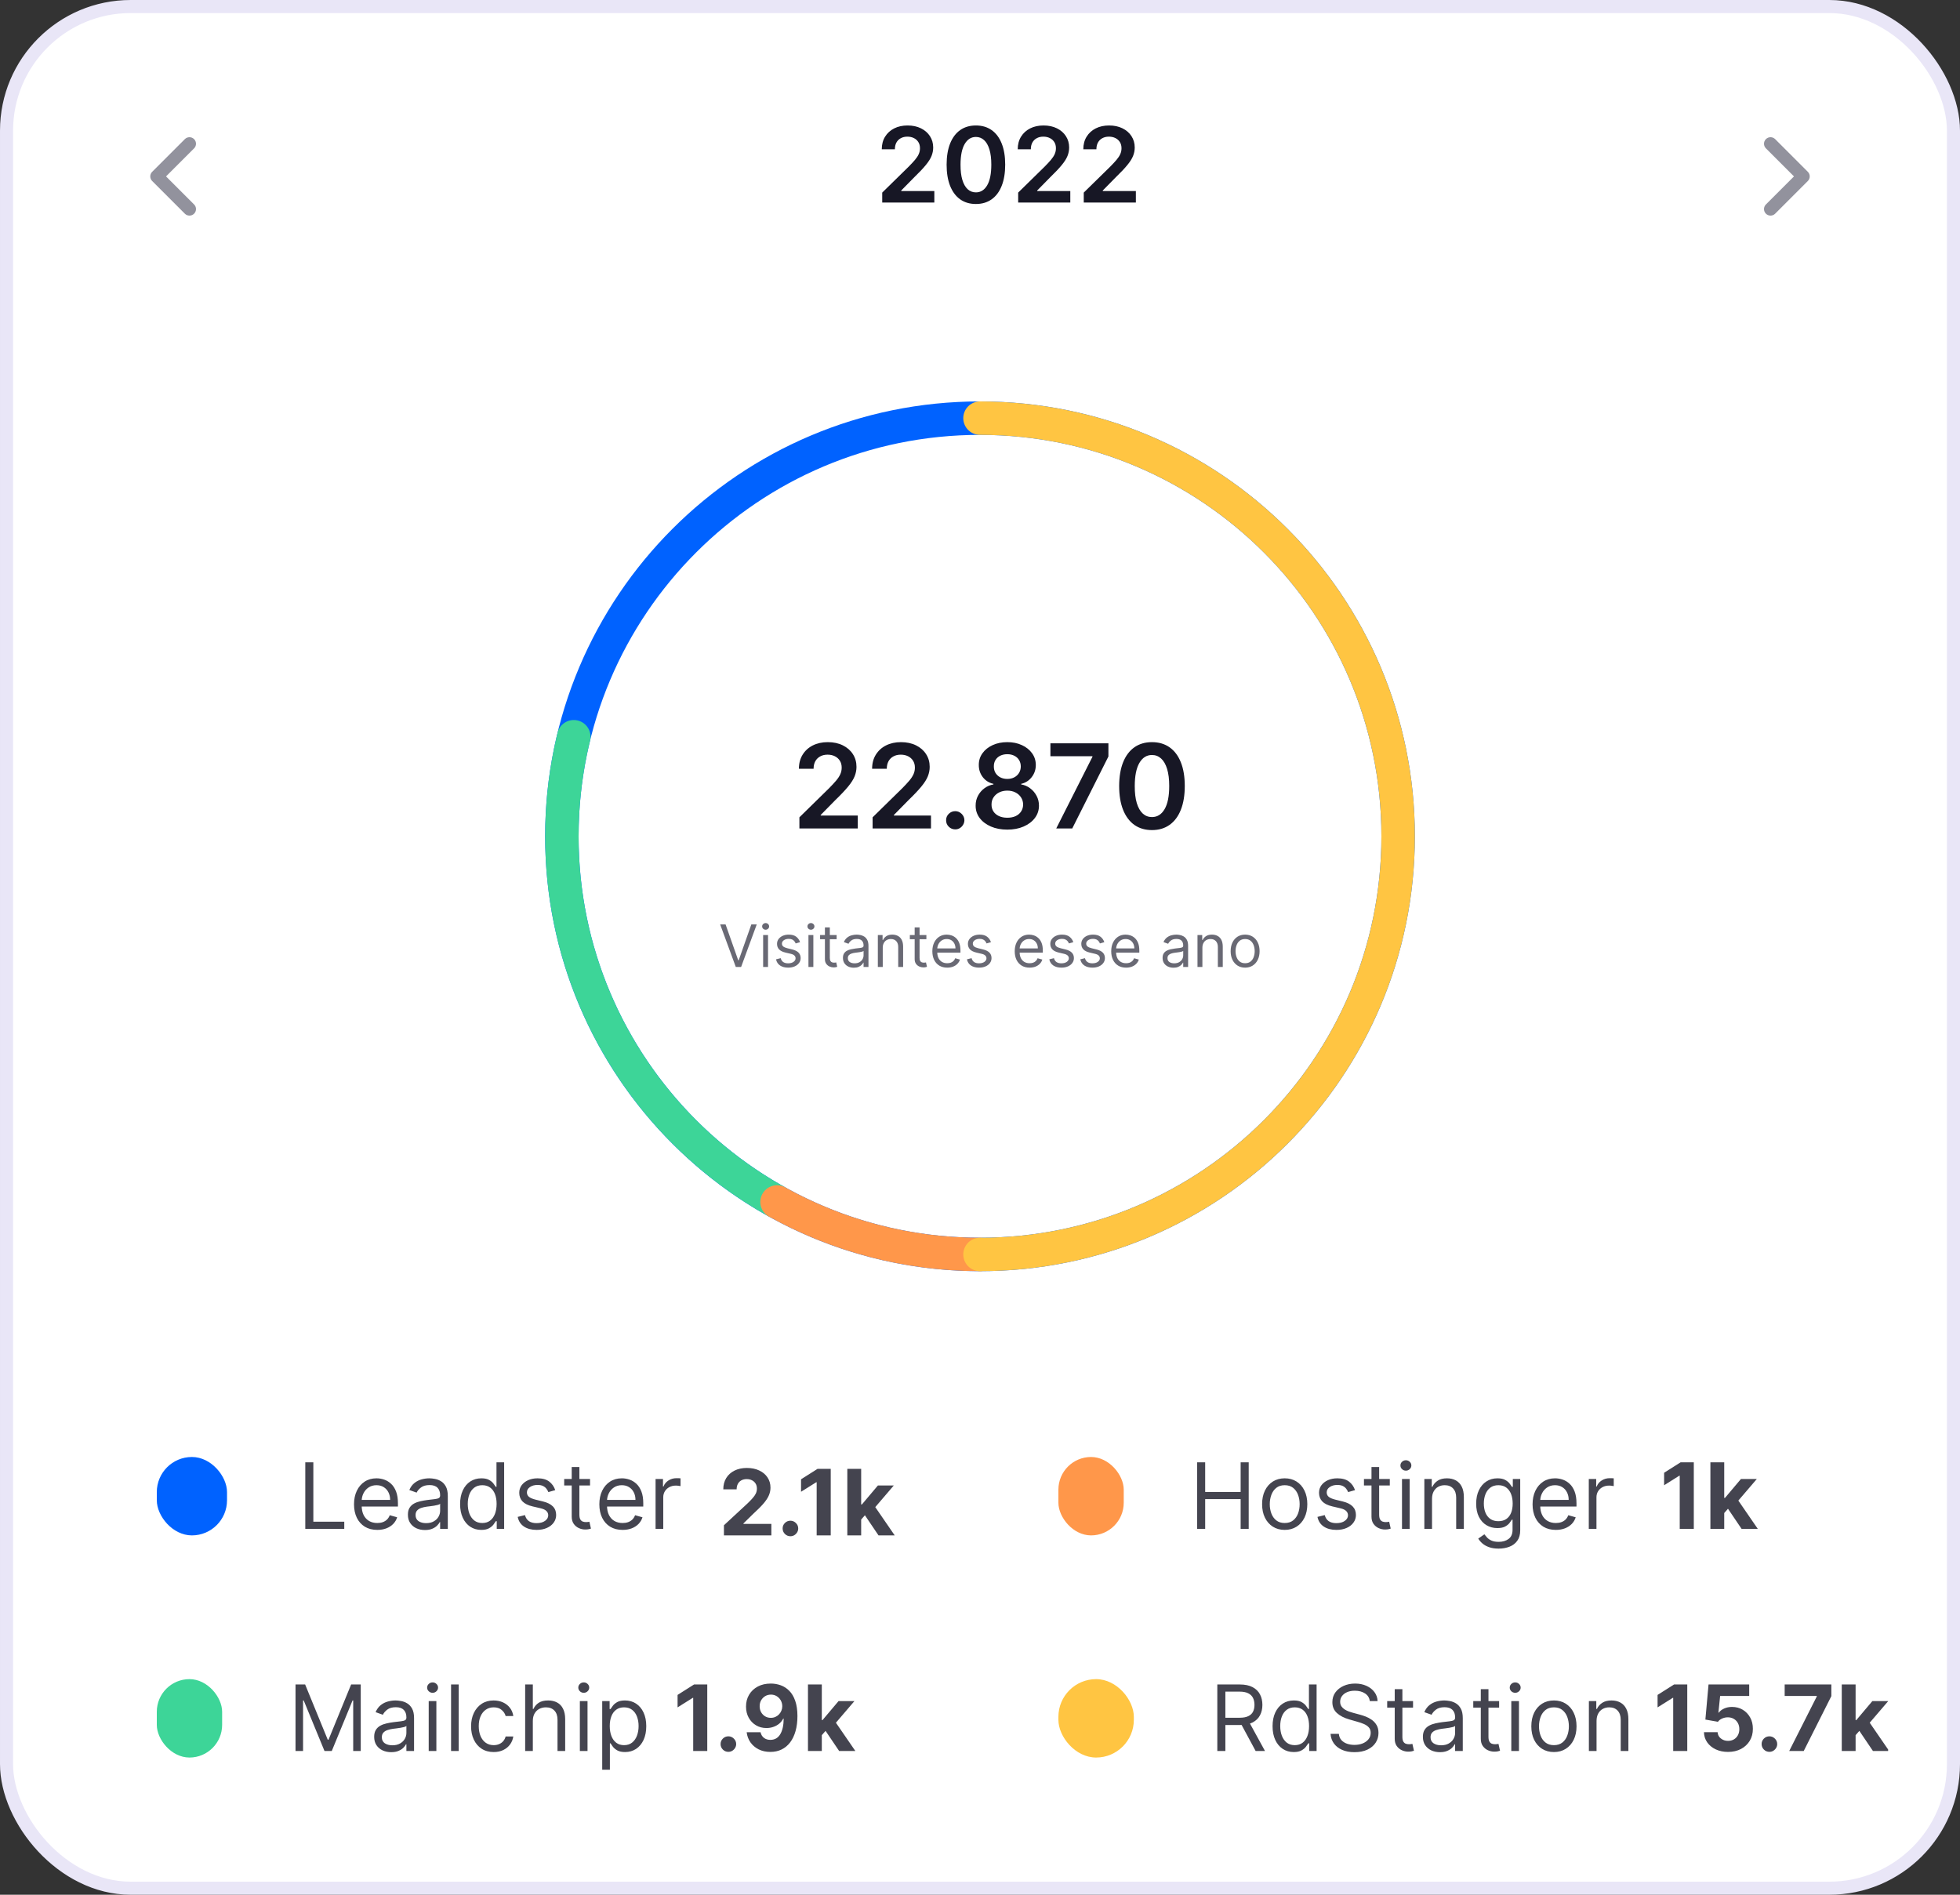 <svg width="300" height="290" viewBox="0 0 300 290" fill="none" xmlns="http://www.w3.org/2000/svg">
<rect x="0" y="0" width="300" height="290" fill="#333333" stroke="none"/>
<g clip-path="url(#clip0_35_441)">
<rect x="1" y="1" width="298" height="288" rx="19" fill="white" stroke="#E9E6F7" stroke-width="2"/>
<mask id="mask0_35_441" style="mask-type:luminance" maskUnits="userSpaceOnUse" x="0" y="0" width="300" height="290">
<rect width="300" height="290" rx="20" fill="white"/>
</mask>
<g mask="url(#mask0_35_441)">
</g>
<g clip-path="url(#clip1_35_441)">
<rect x="24" y="223" width="10.748" height="12" rx="5.374" fill="#0062FF"/>
<path d="M46.728 234V223.818H47.961V232.906H52.694V234H46.728ZM57.746 234.159C57.01 234.159 56.375 233.997 55.842 233.672C55.312 233.344 54.902 232.886 54.614 232.3C54.329 231.71 54.186 231.024 54.186 230.241C54.186 229.459 54.329 228.77 54.614 228.173C54.902 227.573 55.303 227.106 55.817 226.771C56.334 226.433 56.937 226.264 57.627 226.264C58.024 226.264 58.417 226.33 58.805 226.463C59.193 226.596 59.546 226.811 59.864 227.109C60.182 227.404 60.435 227.795 60.624 228.283C60.813 228.77 60.908 229.37 60.908 230.082V230.58H55.022V229.565H59.715C59.715 229.134 59.629 228.75 59.456 228.412C59.287 228.074 59.045 227.807 58.73 227.612C58.419 227.416 58.051 227.318 57.627 227.318C57.159 227.318 56.755 227.434 56.413 227.666C56.075 227.895 55.815 228.193 55.633 228.561C55.451 228.929 55.359 229.323 55.359 229.744V230.42C55.359 230.997 55.459 231.486 55.658 231.887C55.86 232.285 56.14 232.588 56.498 232.797C56.856 233.002 57.272 233.105 57.746 233.105C58.054 233.105 58.333 233.062 58.581 232.976C58.833 232.886 59.05 232.754 59.232 232.578C59.415 232.399 59.556 232.177 59.655 231.912L60.788 232.23C60.669 232.615 60.469 232.953 60.187 233.244C59.905 233.533 59.557 233.758 59.143 233.92C58.729 234.08 58.263 234.159 57.746 234.159ZM65.04 234.179C64.556 234.179 64.117 234.088 63.722 233.906C63.328 233.72 63.015 233.453 62.783 233.105C62.551 232.754 62.435 232.33 62.435 231.832C62.435 231.395 62.521 231.04 62.693 230.768C62.865 230.493 63.096 230.278 63.384 230.122C63.673 229.966 63.991 229.85 64.339 229.774C64.69 229.695 65.043 229.632 65.398 229.585C65.862 229.526 66.238 229.481 66.526 229.451C66.818 229.418 67.03 229.363 67.163 229.287C67.299 229.211 67.367 229.078 67.367 228.889V228.849C67.367 228.359 67.232 227.978 66.964 227.706C66.699 227.434 66.296 227.298 65.756 227.298C65.196 227.298 64.756 227.421 64.438 227.666C64.12 227.911 63.896 228.173 63.767 228.452L62.653 228.054C62.852 227.59 63.117 227.229 63.449 226.97C63.784 226.708 64.148 226.526 64.543 226.423C64.94 226.317 65.332 226.264 65.716 226.264C65.961 226.264 66.243 226.294 66.561 226.354C66.883 226.41 67.192 226.528 67.491 226.707C67.792 226.886 68.043 227.156 68.242 227.517C68.44 227.878 68.54 228.362 68.54 228.969V234H67.367V232.966H67.307C67.227 233.132 67.095 233.309 66.909 233.498C66.724 233.687 66.477 233.848 66.168 233.98C65.86 234.113 65.484 234.179 65.04 234.179ZM65.219 233.125C65.683 233.125 66.074 233.034 66.392 232.852C66.714 232.669 66.956 232.434 67.118 232.146C67.284 231.857 67.367 231.554 67.367 231.236V230.162C67.317 230.222 67.207 230.276 67.038 230.326C66.873 230.372 66.68 230.414 66.462 230.45C66.246 230.483 66.036 230.513 65.83 230.54C65.628 230.563 65.464 230.583 65.338 230.599C65.033 230.639 64.748 230.704 64.483 230.793C64.221 230.879 64.009 231.01 63.847 231.186C63.688 231.358 63.608 231.594 63.608 231.892C63.608 232.3 63.759 232.608 64.06 232.817C64.365 233.022 64.751 233.125 65.219 233.125ZM73.665 234.159C73.028 234.159 72.467 233.998 71.98 233.677C71.492 233.352 71.111 232.895 70.836 232.305C70.561 231.711 70.423 231.01 70.423 230.202C70.423 229.4 70.561 228.704 70.836 228.114C71.111 227.524 71.494 227.068 71.984 226.746C72.475 226.425 73.042 226.264 73.685 226.264C74.182 226.264 74.575 226.347 74.863 226.513C75.155 226.675 75.377 226.861 75.529 227.07C75.685 227.275 75.806 227.444 75.892 227.577H75.992V223.818H77.165V234H76.031V232.827H75.892C75.806 232.966 75.683 233.142 75.524 233.354C75.365 233.562 75.138 233.75 74.843 233.915C74.548 234.078 74.155 234.159 73.665 234.159ZM73.824 233.105C74.295 233.105 74.692 232.982 75.017 232.737C75.342 232.489 75.589 232.146 75.758 231.708C75.927 231.267 76.011 230.759 76.011 230.182C76.011 229.612 75.929 229.113 75.763 228.685C75.597 228.254 75.352 227.92 75.027 227.681C74.702 227.439 74.301 227.318 73.824 227.318C73.327 227.318 72.912 227.446 72.581 227.701C72.253 227.953 72.006 228.296 71.84 228.73C71.678 229.161 71.597 229.645 71.597 230.182C71.597 230.725 71.68 231.219 71.845 231.663C72.014 232.104 72.263 232.455 72.591 232.717C72.922 232.976 73.333 233.105 73.824 233.105ZM84.986 228.074L83.932 228.372C83.865 228.196 83.768 228.026 83.638 227.86C83.513 227.691 83.34 227.552 83.121 227.442C82.903 227.333 82.623 227.278 82.281 227.278C81.814 227.278 81.424 227.386 81.113 227.602C80.805 227.814 80.65 228.084 80.65 228.412C80.65 228.704 80.757 228.934 80.969 229.103C81.181 229.272 81.512 229.413 81.963 229.526L83.097 229.804C83.779 229.97 84.288 230.223 84.623 230.565C84.957 230.903 85.125 231.339 85.125 231.872C85.125 232.31 84.999 232.701 84.747 233.045C84.499 233.39 84.15 233.662 83.703 233.861C83.256 234.06 82.735 234.159 82.142 234.159C81.363 234.159 80.718 233.99 80.208 233.652C79.698 233.314 79.374 232.82 79.239 232.17L80.352 231.892C80.458 232.303 80.659 232.611 80.954 232.817C81.252 233.022 81.641 233.125 82.122 233.125C82.669 233.125 83.103 233.009 83.425 232.777C83.749 232.542 83.912 232.26 83.912 231.932C83.912 231.667 83.819 231.445 83.633 231.266C83.448 231.083 83.163 230.947 82.778 230.858L81.506 230.56C80.806 230.394 80.293 230.137 79.964 229.789C79.64 229.438 79.477 228.999 79.477 228.472C79.477 228.041 79.598 227.66 79.84 227.328C80.085 226.997 80.418 226.737 80.839 226.548C81.264 226.359 81.744 226.264 82.281 226.264C83.037 226.264 83.63 226.43 84.061 226.761C84.495 227.093 84.803 227.53 84.986 228.074ZM90.312 226.364V227.358H86.355V226.364H90.312ZM87.508 224.534H88.681V231.812C88.681 232.144 88.73 232.393 88.826 232.558C88.925 232.721 89.051 232.83 89.203 232.886C89.359 232.939 89.523 232.966 89.696 232.966C89.825 232.966 89.931 232.959 90.014 232.946C90.097 232.929 90.163 232.916 90.213 232.906L90.451 233.96C90.372 233.99 90.261 234.02 90.118 234.05C89.976 234.083 89.795 234.099 89.576 234.099C89.245 234.099 88.92 234.028 88.602 233.886C88.287 233.743 88.025 233.526 87.816 233.234C87.611 232.943 87.508 232.575 87.508 232.131V224.534ZM95.297 234.159C94.561 234.159 93.926 233.997 93.393 233.672C92.862 233.344 92.453 232.886 92.165 232.3C91.879 231.71 91.737 231.024 91.737 230.241C91.737 229.459 91.879 228.77 92.165 228.173C92.453 227.573 92.854 227.106 93.368 226.771C93.885 226.433 94.488 226.264 95.177 226.264C95.575 226.264 95.968 226.33 96.356 226.463C96.743 226.596 97.096 226.811 97.415 227.109C97.733 227.404 97.986 227.795 98.175 228.283C98.364 228.77 98.459 229.37 98.459 230.082V230.58H92.572V229.565H97.265C97.265 229.134 97.179 228.75 97.007 228.412C96.838 228.074 96.596 227.807 96.281 227.612C95.969 227.416 95.602 227.318 95.177 227.318C94.71 227.318 94.306 227.434 93.964 227.666C93.626 227.895 93.366 228.193 93.184 228.561C93.001 228.929 92.91 229.323 92.91 229.744V230.42C92.91 230.997 93.01 231.486 93.209 231.887C93.411 232.285 93.691 232.588 94.049 232.797C94.407 233.002 94.823 233.105 95.297 233.105C95.605 233.105 95.883 233.062 96.132 232.976C96.384 232.886 96.601 232.754 96.783 232.578C96.966 232.399 97.106 232.177 97.206 231.912L98.339 232.23C98.22 232.615 98.019 232.953 97.738 233.244C97.456 233.533 97.108 233.758 96.694 233.92C96.279 234.08 95.814 234.159 95.297 234.159ZM100.343 234V226.364H101.477V227.517H101.556C101.696 227.139 101.948 226.833 102.312 226.597C102.677 226.362 103.088 226.244 103.545 226.244C103.631 226.244 103.739 226.246 103.868 226.249C103.998 226.253 104.095 226.258 104.162 226.264V227.457C104.122 227.447 104.031 227.433 103.888 227.413C103.749 227.389 103.601 227.378 103.446 227.378C103.074 227.378 102.743 227.456 102.451 227.612C102.163 227.764 101.934 227.976 101.765 228.248C101.6 228.516 101.517 228.823 101.517 229.168V234H100.343Z" fill="#44444F"/>
<path d="M110.807 235V233.449L114.431 230.093C114.739 229.795 114.998 229.526 115.206 229.288C115.419 229.049 115.579 228.815 115.689 228.587C115.798 228.355 115.853 228.104 115.853 227.836C115.853 227.538 115.785 227.281 115.649 227.065C115.513 226.847 115.327 226.679 115.092 226.563C114.857 226.444 114.59 226.384 114.292 226.384C113.98 226.384 113.708 226.447 113.476 226.573C113.244 226.699 113.065 226.88 112.939 227.115C112.813 227.35 112.75 227.63 112.75 227.955H110.707C110.707 227.289 110.858 226.711 111.16 226.22C111.461 225.73 111.884 225.35 112.427 225.082C112.971 224.813 113.597 224.679 114.307 224.679C115.036 224.679 115.67 224.808 116.211 225.067C116.754 225.322 117.177 225.677 117.478 226.131C117.78 226.585 117.931 227.105 117.931 227.692C117.931 228.076 117.855 228.456 117.702 228.83C117.553 229.205 117.286 229.621 116.902 230.078C116.517 230.532 115.975 231.077 115.276 231.714L113.79 233.17V233.24H118.065V235H110.807ZM120.983 235.129C120.655 235.129 120.373 235.013 120.138 234.781C119.906 234.546 119.79 234.264 119.79 233.936C119.79 233.611 119.906 233.333 120.138 233.101C120.373 232.869 120.655 232.753 120.983 232.753C121.301 232.753 121.579 232.869 121.818 233.101C122.057 233.333 122.176 233.611 122.176 233.936C122.176 234.155 122.12 234.355 122.007 234.538C121.898 234.717 121.753 234.861 121.574 234.97C121.395 235.076 121.198 235.129 120.983 235.129ZM127.153 224.818V235H125V226.862H124.941L122.609 228.323V226.414L125.13 224.818H127.153ZM131.612 232.803L131.617 230.262H131.925L134.371 227.364H136.802L133.516 231.202H133.014L131.612 232.803ZM129.693 235V224.818H131.811V235H129.693ZM134.466 235L132.218 231.674L133.63 230.178L136.946 235H134.466Z" fill="#44444F"/>
</g>
<rect x="162" y="223" width="10" height="12" rx="5" fill="#FF974A"/>
<path d="M183.233 234V223.818H184.466V228.352H189.895V223.818H191.128V234H189.895V229.446H184.466V234H183.233ZM196.639 234.159C195.95 234.159 195.345 233.995 194.825 233.667C194.308 233.339 193.903 232.88 193.612 232.29C193.323 231.7 193.179 231.01 193.179 230.222C193.179 229.426 193.323 228.732 193.612 228.138C193.903 227.545 194.308 227.085 194.825 226.756C195.345 226.428 195.95 226.264 196.639 226.264C197.329 226.264 197.932 226.428 198.449 226.756C198.969 227.085 199.374 227.545 199.662 228.138C199.954 228.732 200.1 229.426 200.1 230.222C200.1 231.01 199.954 231.7 199.662 232.29C199.374 232.88 198.969 233.339 198.449 233.667C197.932 233.995 197.329 234.159 196.639 234.159ZM196.639 233.105C197.163 233.105 197.594 232.971 197.932 232.702C198.27 232.434 198.52 232.081 198.683 231.643C198.845 231.206 198.926 230.732 198.926 230.222C198.926 229.711 198.845 229.236 198.683 228.795C198.52 228.354 198.27 227.998 197.932 227.726C197.594 227.454 197.163 227.318 196.639 227.318C196.116 227.318 195.685 227.454 195.347 227.726C195.009 227.998 194.758 228.354 194.596 228.795C194.434 229.236 194.352 229.711 194.352 230.222C194.352 230.732 194.434 231.206 194.596 231.643C194.758 232.081 195.009 232.434 195.347 232.702C195.685 232.971 196.116 233.105 196.639 233.105ZM207.4 228.074L206.346 228.372C206.279 228.196 206.182 228.026 206.052 227.86C205.927 227.691 205.754 227.552 205.535 227.442C205.317 227.333 205.037 227.278 204.695 227.278C204.228 227.278 203.838 227.386 203.527 227.602C203.219 227.814 203.065 228.084 203.065 228.412C203.065 228.704 203.171 228.934 203.383 229.103C203.595 229.272 203.926 229.413 204.377 229.526L205.511 229.804C206.193 229.97 206.702 230.223 207.037 230.565C207.372 230.903 207.539 231.339 207.539 231.872C207.539 232.31 207.413 232.701 207.161 233.045C206.913 233.39 206.565 233.662 206.117 233.861C205.67 234.06 205.149 234.159 204.556 234.159C203.777 234.159 203.132 233.99 202.622 233.652C202.112 233.314 201.788 232.82 201.653 232.17L202.766 231.892C202.872 232.303 203.073 232.611 203.368 232.817C203.666 233.022 204.056 233.125 204.536 233.125C205.083 233.125 205.517 233.009 205.839 232.777C206.163 232.542 206.326 232.26 206.326 231.932C206.326 231.667 206.233 231.445 206.047 231.266C205.862 231.083 205.577 230.947 205.192 230.858L203.92 230.56C203.22 230.394 202.707 230.137 202.378 229.789C202.054 229.438 201.891 228.999 201.891 228.472C201.891 228.041 202.012 227.66 202.254 227.328C202.499 226.997 202.833 226.737 203.253 226.548C203.678 226.359 204.158 226.264 204.695 226.264C205.451 226.264 206.044 226.43 206.475 226.761C206.909 227.093 207.217 227.53 207.4 228.074ZM212.726 226.364V227.358H208.769V226.364H212.726ZM209.922 224.534H211.095V231.812C211.095 232.144 211.144 232.393 211.24 232.558C211.339 232.721 211.465 232.83 211.617 232.886C211.773 232.939 211.937 232.966 212.11 232.966C212.239 232.966 212.345 232.959 212.428 232.946C212.511 232.929 212.577 232.916 212.627 232.906L212.865 233.96C212.786 233.99 212.675 234.02 212.532 234.05C212.39 234.083 212.209 234.099 211.99 234.099C211.659 234.099 211.334 234.028 211.016 233.886C210.701 233.743 210.439 233.526 210.23 233.234C210.025 232.943 209.922 232.575 209.922 232.131V224.534ZM214.591 234V226.364H215.764V234H214.591ZM215.188 225.091C214.959 225.091 214.762 225.013 214.596 224.857C214.434 224.701 214.352 224.514 214.352 224.295C214.352 224.077 214.434 223.889 214.596 223.734C214.762 223.578 214.959 223.5 215.188 223.5C215.416 223.5 215.612 223.578 215.774 223.734C215.94 223.889 216.023 224.077 216.023 224.295C216.023 224.514 215.94 224.701 215.774 224.857C215.612 225.013 215.416 225.091 215.188 225.091ZM219.187 229.406V234H218.013V226.364H219.147V227.557H219.246C219.425 227.169 219.697 226.857 220.062 226.622C220.426 226.384 220.897 226.264 221.474 226.264C221.991 226.264 222.443 226.37 222.831 226.582C223.219 226.791 223.52 227.109 223.736 227.537C223.951 227.961 224.059 228.498 224.059 229.148V234H222.885V229.227C222.885 228.627 222.73 228.16 222.418 227.825C222.107 227.487 221.679 227.318 221.135 227.318C220.761 227.318 220.426 227.399 220.131 227.562C219.84 227.724 219.609 227.961 219.44 228.273C219.271 228.584 219.187 228.962 219.187 229.406ZM229.385 237.023C228.818 237.023 228.331 236.95 227.924 236.804C227.516 236.661 227.176 236.473 226.904 236.237C226.636 236.005 226.422 235.757 226.263 235.491L227.198 234.835C227.304 234.974 227.438 235.134 227.6 235.312C227.763 235.495 227.985 235.652 228.267 235.785C228.552 235.921 228.924 235.989 229.385 235.989C230.002 235.989 230.51 235.839 230.911 235.541C231.312 235.243 231.513 234.776 231.513 234.139V232.588H231.414C231.327 232.727 231.205 232.9 231.046 233.105C230.89 233.307 230.665 233.488 230.37 233.647C230.078 233.803 229.683 233.881 229.186 233.881C228.57 233.881 228.016 233.735 227.526 233.443C227.039 233.152 226.652 232.727 226.367 232.17C226.086 231.614 225.945 230.937 225.945 230.142C225.945 229.36 226.082 228.679 226.357 228.099C226.633 227.515 227.015 227.065 227.506 226.746C227.996 226.425 228.563 226.264 229.206 226.264C229.703 226.264 230.098 226.347 230.389 226.513C230.684 226.675 230.91 226.861 231.066 227.07C231.225 227.275 231.347 227.444 231.433 227.577H231.553V226.364H232.686V234.219C232.686 234.875 232.537 235.409 232.239 235.82C231.944 236.234 231.546 236.537 231.046 236.729C230.549 236.925 229.995 237.023 229.385 237.023ZM229.345 232.827C229.816 232.827 230.214 232.719 230.539 232.504C230.863 232.288 231.11 231.978 231.279 231.574C231.448 231.17 231.533 230.686 231.533 230.122C231.533 229.572 231.45 229.086 231.284 228.665C231.119 228.245 230.873 227.915 230.549 227.676C230.224 227.437 229.823 227.318 229.345 227.318C228.848 227.318 228.434 227.444 228.102 227.696C227.774 227.948 227.527 228.286 227.362 228.71C227.199 229.134 227.118 229.605 227.118 230.122C227.118 230.652 227.201 231.121 227.367 231.529C227.536 231.933 227.784 232.252 228.112 232.484C228.444 232.712 228.855 232.827 229.345 232.827ZM238.136 234.159C237.4 234.159 236.765 233.997 236.232 233.672C235.701 233.344 235.292 232.886 235.004 232.3C234.719 231.71 234.576 231.024 234.576 230.241C234.576 229.459 234.719 228.77 235.004 228.173C235.292 227.573 235.693 227.106 236.207 226.771C236.724 226.433 237.327 226.264 238.016 226.264C238.414 226.264 238.807 226.33 239.195 226.463C239.582 226.596 239.935 226.811 240.254 227.109C240.572 227.404 240.825 227.795 241.014 228.283C241.203 228.77 241.298 229.37 241.298 230.082V230.58H235.411V229.565H240.104C240.104 229.134 240.018 228.75 239.846 228.412C239.677 228.074 239.435 227.807 239.12 227.612C238.809 227.416 238.441 227.318 238.016 227.318C237.549 227.318 237.145 227.434 236.803 227.666C236.465 227.895 236.205 228.193 236.023 228.561C235.841 228.929 235.749 229.323 235.749 229.744V230.42C235.749 230.997 235.849 231.486 236.048 231.887C236.25 232.285 236.53 232.588 236.888 232.797C237.246 233.002 237.662 233.105 238.136 233.105C238.444 233.105 238.722 233.062 238.971 232.976C239.223 232.886 239.44 232.754 239.622 232.578C239.805 232.399 239.945 232.177 240.045 231.912L241.178 232.23C241.059 232.615 240.858 232.953 240.577 233.244C240.295 233.533 239.947 233.758 239.533 233.92C239.118 234.08 238.653 234.159 238.136 234.159ZM243.182 234V226.364H244.316V227.517H244.396C244.535 227.139 244.787 226.833 245.151 226.597C245.516 226.362 245.927 226.244 246.384 226.244C246.47 226.244 246.578 226.246 246.707 226.249C246.837 226.253 246.934 226.258 247.001 226.264V227.457C246.961 227.447 246.87 227.433 246.727 227.413C246.588 227.389 246.441 227.378 246.285 227.378C245.914 227.378 245.582 227.456 245.29 227.612C245.002 227.764 244.773 227.976 244.604 228.248C244.439 228.516 244.356 228.823 244.356 229.168V234H243.182Z" fill="#44444F"/>
<path d="M259.255 223.818V234H257.102V225.862H257.043L254.711 227.323V225.414L257.232 223.818H259.255ZM263.714 231.803L263.719 229.262H264.027L266.473 226.364H268.904L265.618 230.202H265.116L263.714 231.803ZM261.795 234V223.818H263.913V234H261.795ZM266.568 234L264.32 230.674L265.732 229.178L269.048 234H266.568Z" fill="#44444F"/>
<rect x="24" y="257" width="10" height="12" rx="5" fill="#3DD598"/>
<path d="M45.233 257.818H46.705L50.165 266.27H50.284L53.744 257.818H55.216V268H54.062V260.264H53.963L50.781 268H49.668L46.486 260.264H46.386V268H45.233V257.818ZM59.876 268.179C59.392 268.179 58.953 268.088 58.559 267.906C58.164 267.72 57.851 267.453 57.619 267.105C57.387 266.754 57.271 266.33 57.271 265.832C57.271 265.395 57.357 265.04 57.529 264.768C57.702 264.493 57.932 264.278 58.221 264.122C58.509 263.966 58.827 263.85 59.175 263.774C59.526 263.695 59.879 263.632 60.234 263.585C60.698 263.526 61.074 263.481 61.363 263.451C61.654 263.418 61.866 263.363 61.999 263.287C62.135 263.211 62.203 263.078 62.203 262.889V262.849C62.203 262.359 62.069 261.978 61.8 261.706C61.535 261.434 61.132 261.298 60.592 261.298C60.032 261.298 59.593 261.421 59.275 261.666C58.956 261.911 58.733 262.173 58.603 262.452L57.49 262.054C57.689 261.59 57.954 261.229 58.285 260.97C58.62 260.708 58.984 260.526 59.379 260.423C59.777 260.317 60.168 260.264 60.552 260.264C60.797 260.264 61.079 260.294 61.397 260.354C61.719 260.41 62.029 260.528 62.327 260.707C62.629 260.886 62.879 261.156 63.078 261.517C63.277 261.878 63.376 262.362 63.376 262.969V268H62.203V266.966H62.143C62.064 267.132 61.931 267.309 61.745 267.498C61.56 267.687 61.313 267.848 61.005 267.98C60.696 268.113 60.32 268.179 59.876 268.179ZM60.055 267.125C60.519 267.125 60.91 267.034 61.228 266.852C61.55 266.669 61.792 266.434 61.954 266.146C62.12 265.857 62.203 265.554 62.203 265.236V264.162C62.153 264.222 62.044 264.276 61.875 264.326C61.709 264.372 61.517 264.414 61.298 264.45C61.083 264.483 60.872 264.513 60.667 264.54C60.464 264.563 60.3 264.583 60.174 264.599C59.87 264.639 59.584 264.704 59.319 264.793C59.057 264.879 58.845 265.01 58.683 265.186C58.524 265.358 58.444 265.594 58.444 265.892C58.444 266.3 58.595 266.608 58.897 266.817C59.202 267.022 59.588 267.125 60.055 267.125ZM65.618 268V260.364H66.791V268H65.618ZM66.214 259.091C65.986 259.091 65.788 259.013 65.623 258.857C65.46 258.701 65.379 258.514 65.379 258.295C65.379 258.077 65.46 257.889 65.623 257.734C65.788 257.578 65.986 257.5 66.214 257.5C66.443 257.5 66.638 257.578 66.801 257.734C66.967 257.889 67.049 258.077 67.049 258.295C67.049 258.514 66.967 258.701 66.801 258.857C66.638 259.013 66.443 259.091 66.214 259.091ZM70.213 257.818V268H69.04V257.818H70.213ZM75.564 268.159C74.849 268.159 74.232 267.99 73.715 267.652C73.198 267.314 72.8 266.848 72.522 266.255C72.243 265.662 72.104 264.984 72.104 264.222C72.104 263.446 72.247 262.762 72.532 262.168C72.82 261.572 73.221 261.106 73.735 260.771C74.252 260.433 74.855 260.264 75.544 260.264C76.082 260.264 76.565 260.364 76.996 260.562C77.427 260.761 77.78 261.04 78.055 261.398C78.33 261.756 78.501 262.173 78.567 262.651H77.394C77.305 262.303 77.106 261.994 76.797 261.726C76.492 261.454 76.082 261.318 75.564 261.318C75.107 261.318 74.706 261.437 74.361 261.676C74.02 261.911 73.753 262.245 73.561 262.675C73.372 263.103 73.278 263.605 73.278 264.182C73.278 264.772 73.37 265.286 73.556 265.723C73.745 266.161 74.01 266.5 74.351 266.742C74.696 266.984 75.1 267.105 75.564 267.105C75.869 267.105 76.146 267.052 76.395 266.946C76.643 266.84 76.854 266.688 77.026 266.489C77.198 266.29 77.321 266.051 77.394 265.773H78.567C78.501 266.223 78.337 266.629 78.075 266.991C77.817 267.349 77.474 267.634 77.046 267.846C76.622 268.055 76.128 268.159 75.564 268.159ZM81.556 263.406V268H80.382V257.818H81.556V261.557H81.655C81.834 261.162 82.103 260.849 82.461 260.617C82.822 260.382 83.302 260.264 83.902 260.264C84.423 260.264 84.878 260.369 85.269 260.577C85.661 260.783 85.964 261.099 86.179 261.527C86.398 261.951 86.507 262.491 86.507 263.148V268H85.334V263.227C85.334 262.621 85.177 262.152 84.862 261.82C84.55 261.486 84.118 261.318 83.564 261.318C83.18 261.318 82.835 261.399 82.53 261.562C82.229 261.724 81.99 261.961 81.814 262.273C81.642 262.584 81.556 262.962 81.556 263.406ZM88.754 268V260.364H89.927V268H88.754ZM89.35 259.091C89.122 259.091 88.925 259.013 88.759 258.857C88.597 258.701 88.515 258.514 88.515 258.295C88.515 258.077 88.597 257.889 88.759 257.734C88.925 257.578 89.122 257.5 89.35 257.5C89.579 257.5 89.775 257.578 89.937 257.734C90.103 257.889 90.186 258.077 90.186 258.295C90.186 258.514 90.103 258.701 89.937 258.857C89.775 259.013 89.579 259.091 89.35 259.091ZM92.176 270.864V260.364H93.31V261.577H93.449C93.535 261.444 93.654 261.275 93.807 261.07C93.963 260.861 94.185 260.675 94.473 260.513C94.765 260.347 95.159 260.264 95.656 260.264C96.299 260.264 96.866 260.425 97.357 260.746C97.847 261.068 98.23 261.524 98.505 262.114C98.78 262.704 98.918 263.4 98.918 264.202C98.918 265.01 98.78 265.711 98.505 266.305C98.23 266.895 97.849 267.352 97.362 267.677C96.874 267.998 96.313 268.159 95.676 268.159C95.186 268.159 94.793 268.078 94.498 267.915C94.203 267.75 93.976 267.562 93.817 267.354C93.658 267.142 93.535 266.966 93.449 266.827H93.35V270.864H92.176ZM93.33 264.182C93.33 264.759 93.414 265.267 93.583 265.708C93.752 266.146 93.999 266.489 94.324 266.737C94.649 266.982 95.046 267.105 95.517 267.105C96.008 267.105 96.417 266.976 96.745 266.717C97.076 266.455 97.325 266.104 97.491 265.663C97.66 265.219 97.744 264.725 97.744 264.182C97.744 263.645 97.662 263.161 97.496 262.73C97.333 262.296 97.087 261.953 96.755 261.701C96.427 261.446 96.014 261.318 95.517 261.318C95.04 261.318 94.639 261.439 94.314 261.681C93.989 261.92 93.744 262.254 93.578 262.685C93.412 263.113 93.33 263.612 93.33 264.182Z" fill="#44444F"/>
<path d="M108.255 257.818V268H106.102V259.862H106.043L103.711 261.323V259.414L106.232 257.818H108.255ZM111.486 268.129C111.158 268.129 110.876 268.013 110.641 267.781C110.409 267.546 110.293 267.264 110.293 266.936C110.293 266.611 110.409 266.333 110.641 266.101C110.876 265.869 111.158 265.753 111.486 265.753C111.804 265.753 112.082 265.869 112.321 266.101C112.56 266.333 112.679 266.611 112.679 266.936C112.679 267.155 112.623 267.355 112.51 267.538C112.401 267.717 112.256 267.861 112.077 267.97C111.898 268.076 111.701 268.129 111.486 268.129ZM117.99 257.679C118.514 257.679 119.018 257.767 119.502 257.942C119.989 258.118 120.423 258.398 120.804 258.783C121.189 259.167 121.492 259.678 121.714 260.314C121.94 260.947 122.054 261.724 122.057 262.646C122.057 263.511 121.959 264.283 121.764 264.962C121.572 265.638 121.295 266.214 120.934 266.688C120.572 267.161 120.137 267.523 119.626 267.771C119.116 268.017 118.546 268.139 117.916 268.139C117.236 268.139 116.637 268.008 116.116 267.746C115.596 267.481 115.177 267.122 114.858 266.668C114.544 266.21 114.353 265.696 114.287 265.126H116.41C116.492 265.498 116.666 265.786 116.932 265.991C117.197 266.194 117.525 266.295 117.916 266.295C118.579 266.295 119.083 266.006 119.427 265.43C119.772 264.85 119.946 264.056 119.949 263.048H119.88C119.727 263.347 119.522 263.603 119.263 263.819C119.005 264.031 118.708 264.195 118.373 264.311C118.042 264.427 117.689 264.485 117.314 264.485C116.714 264.485 116.179 264.344 115.709 264.062C115.238 263.781 114.867 263.393 114.595 262.899C114.323 262.405 114.187 261.842 114.187 261.209C114.184 260.526 114.341 259.918 114.66 259.384C114.978 258.851 115.422 258.433 115.992 258.131C116.565 257.826 117.231 257.676 117.99 257.679ZM118.005 259.369C117.671 259.369 117.372 259.449 117.111 259.608C116.852 259.767 116.646 259.981 116.494 260.249C116.345 260.518 116.272 260.818 116.275 261.149C116.275 261.484 116.348 261.786 116.494 262.054C116.643 262.319 116.845 262.531 117.101 262.69C117.359 262.846 117.654 262.924 117.986 262.924C118.234 262.924 118.464 262.878 118.677 262.785C118.889 262.692 119.073 262.564 119.228 262.402C119.388 262.236 119.512 262.046 119.601 261.83C119.691 261.615 119.736 261.386 119.736 261.144C119.732 260.823 119.656 260.528 119.507 260.259C119.358 259.991 119.152 259.775 118.89 259.613C118.629 259.451 118.334 259.369 118.005 259.369ZM125.588 265.803L125.593 263.262H125.901L128.347 260.364H130.778L127.492 264.202H126.99L125.588 265.803ZM123.669 268V257.818H125.787V268H123.669ZM128.441 268L126.194 264.674L127.606 263.178L130.922 268H128.441Z" fill="#44444F"/>
<g clip-path="url(#clip2_35_441)">
<rect x="162" y="257" width="11.546" height="12" rx="5.773" fill="#FFC542"/>
<path d="M186.324 268V257.818H189.764C190.56 257.818 191.213 257.954 191.723 258.226C192.233 258.494 192.611 258.864 192.857 259.335C193.102 259.805 193.224 260.34 193.224 260.94C193.224 261.54 193.102 262.072 192.857 262.536C192.611 263 192.235 263.365 191.728 263.63C191.221 263.892 190.573 264.023 189.784 264.023H187V262.909H189.744C190.288 262.909 190.725 262.83 191.057 262.67C191.392 262.511 191.634 262.286 191.783 261.994C191.935 261.699 192.011 261.348 192.011 260.94C192.011 260.533 191.935 260.176 191.783 259.871C191.63 259.567 191.387 259.331 191.052 259.165C190.717 258.996 190.275 258.912 189.724 258.912H187.557V268H186.324ZM191.116 263.426L193.622 268H192.19L189.724 263.426H191.116ZM198.021 268.159C197.385 268.159 196.823 267.998 196.336 267.677C195.849 267.352 195.468 266.895 195.193 266.305C194.917 265.711 194.78 265.01 194.78 264.202C194.78 263.4 194.917 262.704 195.193 262.114C195.468 261.524 195.85 261.068 196.341 260.746C196.831 260.425 197.398 260.264 198.041 260.264C198.538 260.264 198.931 260.347 199.219 260.513C199.511 260.675 199.733 260.861 199.886 261.07C200.041 261.275 200.162 261.444 200.249 261.577H200.348V257.818H201.521V268H200.388V266.827H200.249C200.162 266.966 200.04 267.142 199.881 267.354C199.722 267.562 199.495 267.75 199.2 267.915C198.905 268.078 198.512 268.159 198.021 268.159ZM198.18 267.105C198.651 267.105 199.049 266.982 199.374 266.737C199.698 266.489 199.945 266.146 200.114 265.708C200.283 265.267 200.368 264.759 200.368 264.182C200.368 263.612 200.285 263.113 200.119 262.685C199.954 262.254 199.708 261.92 199.384 261.681C199.059 261.439 198.658 261.318 198.18 261.318C197.683 261.318 197.269 261.446 196.938 261.701C196.609 261.953 196.362 262.296 196.197 262.73C196.034 263.161 195.953 263.645 195.953 264.182C195.953 264.725 196.036 265.219 196.202 265.663C196.371 266.104 196.619 266.455 196.947 266.717C197.279 266.976 197.69 267.105 198.18 267.105ZM209.66 260.364C209.601 259.86 209.359 259.469 208.935 259.19C208.51 258.912 207.99 258.773 207.373 258.773C206.923 258.773 206.528 258.846 206.19 258.991C205.855 259.137 205.594 259.338 205.405 259.593C205.219 259.848 205.126 260.138 205.126 260.463C205.126 260.735 205.191 260.969 205.32 261.164C205.453 261.356 205.622 261.517 205.827 261.646C206.033 261.772 206.248 261.877 206.474 261.96C206.699 262.039 206.906 262.104 207.095 262.153L208.129 262.432C208.394 262.501 208.689 262.598 209.014 262.72C209.342 262.843 209.655 263.01 209.954 263.222C210.255 263.431 210.504 263.7 210.699 264.028C210.895 264.356 210.993 264.759 210.993 265.236C210.993 265.786 210.849 266.283 210.56 266.727C210.275 267.171 209.858 267.524 209.307 267.786C208.761 268.048 208.096 268.179 207.314 268.179C206.585 268.179 205.953 268.061 205.42 267.826C204.889 267.591 204.472 267.263 204.167 266.842C203.865 266.421 203.694 265.932 203.655 265.375H204.927C204.961 265.759 205.09 266.078 205.315 266.33C205.544 266.578 205.832 266.764 206.18 266.886C206.532 267.006 206.909 267.065 207.314 267.065C207.784 267.065 208.207 266.989 208.582 266.837C208.956 266.681 209.253 266.465 209.471 266.19C209.69 265.912 209.8 265.587 209.8 265.216C209.8 264.878 209.705 264.603 209.516 264.391C209.327 264.179 209.079 264.006 208.77 263.874C208.462 263.741 208.129 263.625 207.771 263.526L206.518 263.168C205.723 262.939 205.093 262.612 204.629 262.188C204.165 261.764 203.933 261.209 203.933 260.523C203.933 259.953 204.087 259.455 204.395 259.031C204.707 258.604 205.125 258.272 205.648 258.037C206.175 257.798 206.764 257.679 207.413 257.679C208.069 257.679 208.653 257.797 209.163 258.032C209.674 258.264 210.078 258.582 210.376 258.987C210.678 259.391 210.837 259.85 210.854 260.364H209.66ZM216.282 260.364V261.358H212.325V260.364H216.282ZM213.478 258.534H214.651V265.812C214.651 266.144 214.699 266.393 214.795 266.558C214.895 266.721 215.021 266.83 215.173 266.886C215.329 266.939 215.493 266.966 215.665 266.966C215.795 266.966 215.901 266.959 215.984 266.946C216.066 266.929 216.133 266.916 216.182 266.906L216.421 267.96C216.342 267.99 216.231 268.02 216.088 268.05C215.945 268.083 215.765 268.099 215.546 268.099C215.215 268.099 214.89 268.028 214.572 267.886C214.257 267.743 213.995 267.526 213.786 267.234C213.581 266.943 213.478 266.575 213.478 266.131V258.534ZM220.394 268.179C219.91 268.179 219.471 268.088 219.076 267.906C218.682 267.72 218.369 267.453 218.137 267.105C217.905 266.754 217.789 266.33 217.789 265.832C217.789 265.395 217.875 265.04 218.047 264.768C218.22 264.493 218.45 264.278 218.738 264.122C219.027 263.966 219.345 263.85 219.693 263.774C220.044 263.695 220.397 263.632 220.752 263.585C221.216 263.526 221.592 263.481 221.88 263.451C222.172 263.418 222.384 263.363 222.517 263.287C222.653 263.211 222.721 263.078 222.721 262.889V262.849C222.721 262.359 222.586 261.978 222.318 261.706C222.053 261.434 221.65 261.298 221.11 261.298C220.55 261.298 220.111 261.421 219.792 261.666C219.474 261.911 219.25 262.173 219.121 262.452L218.008 262.054C218.206 261.59 218.472 261.229 218.803 260.97C219.138 260.708 219.502 260.526 219.897 260.423C220.295 260.317 220.686 260.264 221.07 260.264C221.315 260.264 221.597 260.294 221.915 260.354C222.237 260.41 222.547 260.528 222.845 260.707C223.147 260.886 223.397 261.156 223.596 261.517C223.795 261.878 223.894 262.362 223.894 262.969V268H222.721V266.966H222.661C222.581 267.132 222.449 267.309 222.263 267.498C222.078 267.687 221.831 267.848 221.523 267.98C221.214 268.113 220.838 268.179 220.394 268.179ZM220.573 267.125C221.037 267.125 221.428 267.034 221.746 266.852C222.068 266.669 222.31 266.434 222.472 266.146C222.638 265.857 222.721 265.554 222.721 265.236V264.162C222.671 264.222 222.562 264.276 222.393 264.326C222.227 264.372 222.035 264.414 221.816 264.45C221.6 264.483 221.39 264.513 221.184 264.54C220.982 264.563 220.818 264.583 220.692 264.599C220.387 264.639 220.102 264.704 219.837 264.793C219.575 264.879 219.363 265.01 219.201 265.186C219.042 265.358 218.962 265.594 218.962 265.892C218.962 266.3 219.113 266.608 219.415 266.817C219.719 267.022 220.106 267.125 220.573 267.125ZM229.457 260.364V261.358H225.499V260.364H229.457ZM226.653 258.534H227.826V265.812C227.826 266.144 227.874 266.393 227.97 266.558C228.069 266.721 228.195 266.83 228.348 266.886C228.504 266.939 228.668 266.966 228.84 266.966C228.969 266.966 229.075 266.959 229.158 266.946C229.241 266.929 229.307 266.916 229.357 266.906L229.596 267.96C229.516 267.99 229.405 268.02 229.263 268.05C229.12 268.083 228.939 268.099 228.721 268.099C228.389 268.099 228.064 268.028 227.746 267.886C227.431 267.743 227.17 267.526 226.961 267.234C226.755 266.943 226.653 266.575 226.653 266.131V258.534ZM231.321 268V260.364H232.495V268H231.321ZM231.918 259.091C231.689 259.091 231.492 259.013 231.326 258.857C231.164 258.701 231.083 258.514 231.083 258.295C231.083 258.077 231.164 257.889 231.326 257.734C231.492 257.578 231.689 257.5 231.918 257.5C232.147 257.5 232.342 257.578 232.505 257.734C232.67 257.889 232.753 258.077 232.753 258.295C232.753 258.514 232.67 258.701 232.505 258.857C232.342 259.013 232.147 259.091 231.918 259.091ZM237.846 268.159C237.157 268.159 236.552 267.995 236.031 267.667C235.514 267.339 235.11 266.88 234.818 266.29C234.53 265.7 234.386 265.01 234.386 264.222C234.386 263.426 234.53 262.732 234.818 262.138C235.11 261.545 235.514 261.085 236.031 260.756C236.552 260.428 237.157 260.264 237.846 260.264C238.535 260.264 239.139 260.428 239.656 260.756C240.176 261.085 240.58 261.545 240.869 262.138C241.16 262.732 241.306 263.426 241.306 264.222C241.306 265.01 241.16 265.7 240.869 266.29C240.58 266.88 240.176 267.339 239.656 267.667C239.139 267.995 238.535 268.159 237.846 268.159ZM237.846 267.105C238.37 267.105 238.801 266.971 239.139 266.702C239.477 266.434 239.727 266.081 239.889 265.643C240.052 265.206 240.133 264.732 240.133 264.222C240.133 263.711 240.052 263.236 239.889 262.795C239.727 262.354 239.477 261.998 239.139 261.726C238.801 261.454 238.37 261.318 237.846 261.318C237.322 261.318 236.891 261.454 236.553 261.726C236.215 261.998 235.965 262.354 235.803 262.795C235.64 263.236 235.559 263.711 235.559 264.222C235.559 264.732 235.64 265.206 235.803 265.643C235.965 266.081 236.215 266.434 236.553 266.702C236.891 266.971 237.322 267.105 237.846 267.105ZM244.37 263.406V268H243.197V260.364H244.331V261.557H244.43C244.609 261.169 244.881 260.857 245.245 260.622C245.61 260.384 246.081 260.264 246.657 260.264C247.174 260.264 247.627 260.37 248.015 260.582C248.402 260.791 248.704 261.109 248.919 261.537C249.135 261.961 249.243 262.498 249.243 263.148V268H248.069V263.227C248.069 262.627 247.914 262.16 247.602 261.825C247.29 261.487 246.863 261.318 246.319 261.318C245.945 261.318 245.61 261.399 245.315 261.562C245.023 261.724 244.793 261.961 244.624 262.273C244.455 262.584 244.37 262.962 244.37 263.406Z" fill="#44444F"/>
<path d="M258.255 257.818V268H256.102V259.862H256.043L253.711 261.323V259.414L256.232 257.818H258.255ZM264.494 268.139C263.791 268.139 263.165 268.01 262.614 267.751C262.068 267.493 261.633 267.137 261.312 266.683C260.99 266.228 260.823 265.708 260.81 265.121H262.898C262.921 265.516 263.087 265.836 263.395 266.081C263.703 266.326 264.069 266.449 264.494 266.449C264.832 266.449 265.13 266.374 265.389 266.225C265.65 266.073 265.854 265.862 266 265.594C266.149 265.322 266.224 265.01 266.224 264.659C266.224 264.301 266.148 263.986 265.995 263.714C265.846 263.443 265.639 263.231 265.374 263.078C265.108 262.926 264.805 262.848 264.464 262.844C264.166 262.844 263.876 262.906 263.594 263.028C263.315 263.151 263.098 263.318 262.943 263.531L261.028 263.188L261.511 257.818H267.735V259.578H263.286L263.022 262.129H263.082C263.261 261.877 263.531 261.668 263.892 261.502C264.253 261.336 264.658 261.254 265.105 261.254C265.718 261.254 266.265 261.398 266.746 261.686C267.226 261.974 267.606 262.371 267.884 262.874C268.163 263.375 268.3 263.951 268.297 264.604C268.3 265.29 268.141 265.9 267.82 266.434C267.501 266.964 267.056 267.382 266.482 267.687C265.912 267.988 265.249 268.139 264.494 268.139ZM270.828 268.129C270.5 268.129 270.218 268.013 269.983 267.781C269.751 267.546 269.635 267.264 269.635 266.936C269.635 266.611 269.751 266.333 269.983 266.101C270.218 265.869 270.5 265.753 270.828 265.753C271.146 265.753 271.425 265.869 271.663 266.101C271.902 266.333 272.021 266.611 272.021 266.936C272.021 267.155 271.965 267.355 271.852 267.538C271.743 267.717 271.599 267.861 271.42 267.97C271.241 268.076 271.043 268.129 270.828 268.129ZM273.86 268L278.081 259.648V259.578H273.164V257.818H280.308V259.603L276.082 268H273.86ZM283.822 265.803L283.827 263.262H284.136L286.582 260.364H289.013L285.727 264.202H285.224L283.822 265.803ZM281.903 268V257.818H284.021V268H281.903ZM286.676 268L284.429 264.674L285.841 263.178L289.157 268H286.676Z" fill="#44444F"/>
</g>
<path fill-rule="evenodd" clip-rule="evenodd" d="M274.586 27L270.293 22.707C269.902 22.317 269.902 21.683 270.293 21.293C270.683 20.902 271.317 20.902 271.707 21.293L276.707 26.293C277.098 26.683 277.098 27.317 276.707 27.707L271.707 32.707C271.317 33.098 270.683 33.098 270.293 32.707C269.902 32.317 269.902 31.683 270.293 31.293L274.586 27Z" fill="#92929D"/>
<path fill-rule="evenodd" clip-rule="evenodd" d="M25.414 27L29.707 31.293C30.098 31.683 30.098 32.317 29.707 32.707C29.317 33.098 28.683 33.098 28.293 32.707L23.293 27.707C22.902 27.317 22.902 26.683 23.293 26.293L28.293 21.293C28.683 20.902 29.317 20.902 29.707 21.293C30.098 21.683 30.098 22.317 29.707 22.707L25.414 27Z" fill="#92929D"/>
<path d="M135.034 31V29.477L139.074 25.517C139.46 25.127 139.782 24.78 140.04 24.477C140.297 24.174 140.491 23.881 140.619 23.597C140.748 23.312 140.812 23.009 140.812 22.688C140.812 22.32 140.729 22.006 140.562 21.744C140.396 21.479 140.167 21.275 139.875 21.131C139.583 20.987 139.252 20.915 138.881 20.915C138.498 20.915 138.163 20.994 137.875 21.153C137.587 21.309 137.364 21.53 137.205 21.818C137.049 22.106 136.972 22.449 136.972 22.847H134.966C134.966 22.108 135.134 21.466 135.472 20.921C135.809 20.375 136.273 19.953 136.864 19.653C137.458 19.354 138.14 19.204 138.909 19.204C139.689 19.204 140.375 19.35 140.966 19.642C141.557 19.934 142.015 20.333 142.341 20.841C142.67 21.349 142.835 21.928 142.835 22.579C142.835 23.015 142.752 23.443 142.585 23.864C142.419 24.284 142.125 24.75 141.705 25.261C141.288 25.773 140.703 26.392 139.949 27.119L137.943 29.159V29.239H143.011V31H135.034ZM149.373 31.222C148.437 31.222 147.634 30.985 146.964 30.511C146.297 30.034 145.784 29.347 145.424 28.449C145.068 27.547 144.89 26.462 144.89 25.193C144.894 23.924 145.073 22.845 145.43 21.954C145.789 21.061 146.303 20.379 146.969 19.909C147.64 19.439 148.441 19.204 149.373 19.204C150.305 19.204 151.106 19.439 151.776 19.909C152.447 20.379 152.96 21.061 153.316 21.954C153.676 22.849 153.856 23.928 153.856 25.193C153.856 26.466 153.676 27.553 153.316 28.454C152.96 29.352 152.447 30.038 151.776 30.511C151.109 30.985 150.308 31.222 149.373 31.222ZM149.373 29.443C150.1 29.443 150.674 29.085 151.094 28.369C151.519 27.65 151.731 26.591 151.731 25.193C151.731 24.269 151.634 23.492 151.441 22.864C151.248 22.235 150.975 21.761 150.623 21.443C150.27 21.121 149.854 20.96 149.373 20.96C148.649 20.96 148.077 21.32 147.657 22.04C147.236 22.756 147.024 23.807 147.02 25.193C147.017 26.121 147.109 26.901 147.299 27.534C147.492 28.167 147.765 28.644 148.117 28.966C148.469 29.284 148.888 29.443 149.373 29.443ZM155.843 31V29.477L159.883 25.517C160.27 25.127 160.592 24.78 160.849 24.477C161.107 24.174 161.3 23.881 161.429 23.597C161.557 23.312 161.622 23.009 161.622 22.688C161.622 22.32 161.539 22.006 161.372 21.744C161.205 21.479 160.976 21.275 160.684 21.131C160.393 20.987 160.061 20.915 159.69 20.915C159.307 20.915 158.972 20.994 158.684 21.153C158.396 21.309 158.173 21.53 158.014 21.818C157.859 22.106 157.781 22.449 157.781 22.847H155.775C155.775 22.108 155.944 21.466 156.281 20.921C156.618 20.375 157.082 19.953 157.673 19.653C158.268 19.354 158.95 19.204 159.718 19.204C160.499 19.204 161.184 19.35 161.775 19.642C162.366 19.934 162.825 20.333 163.15 20.841C163.48 21.349 163.645 21.928 163.645 22.579C163.645 23.015 163.561 23.443 163.395 23.864C163.228 24.284 162.934 24.75 162.514 25.261C162.097 25.773 161.512 26.392 160.758 27.119L158.753 29.159V29.239H163.821V31H155.843ZM165.881 31V29.477L169.921 25.517C170.307 25.127 170.629 24.78 170.887 24.477C171.144 24.174 171.337 23.881 171.466 23.597C171.595 23.312 171.659 23.009 171.659 22.688C171.659 22.32 171.576 22.006 171.409 21.744C171.243 21.479 171.014 21.275 170.722 21.131C170.43 20.987 170.099 20.915 169.728 20.915C169.345 20.915 169.01 20.994 168.722 21.153C168.434 21.309 168.211 21.53 168.051 21.818C167.896 22.106 167.818 22.449 167.818 22.847H165.813C165.813 22.108 165.981 21.466 166.318 20.921C166.656 20.375 167.12 19.953 167.711 19.653C168.305 19.354 168.987 19.204 169.756 19.204C170.536 19.204 171.222 19.35 171.813 19.642C172.404 19.934 172.862 20.333 173.188 20.841C173.517 21.349 173.682 21.928 173.682 22.579C173.682 23.015 173.599 23.443 173.432 23.864C173.265 24.284 172.972 24.75 172.551 25.261C172.135 25.773 171.55 26.392 170.796 27.119L168.79 29.159V29.239H173.858V31H165.881Z" fill="#171725"/>
<path fill-rule="evenodd" clip-rule="evenodd" d="M150 192C185.346 192 214 163.346 214 128C214 92.654 185.346 64 150 64C114.654 64 86 92.654 86 128C86 163.346 114.654 192 150 192Z" stroke="#0062FF" stroke-width="5.12"/>
<path d="M87.825 112.762C86.632 117.646 86 122.749 86 128C86 152.037 99.251 172.979 118.847 183.919" stroke="#3DD598" stroke-width="5.12" stroke-linecap="round" stroke-linejoin="round"/>
<path d="M118.934 183.968C128.134 189.085 138.726 192 150 192V192" stroke="#FF974A" stroke-width="5.12" stroke-linecap="round" stroke-linejoin="round"/>
<path d="M150 192C185.346 192 214 163.346 214 128C214 92.654 185.346 64 150 64" stroke="#FFC542" stroke-width="5.12" stroke-linecap="round" stroke-linejoin="round"/>
<path d="M122.358 126.8V125.095L126.883 120.659C127.315 120.222 127.676 119.834 127.964 119.495C128.253 119.155 128.469 118.826 128.614 118.508C128.758 118.19 128.83 117.851 128.83 117.49C128.83 117.079 128.737 116.726 128.55 116.434C128.363 116.137 128.107 115.908 127.78 115.746C127.453 115.585 127.082 115.505 126.666 115.505C126.238 115.505 125.862 115.594 125.54 115.772C125.218 115.946 124.967 116.194 124.789 116.516C124.615 116.839 124.528 117.223 124.528 117.668H122.282C122.282 116.841 122.471 116.122 122.848 115.511C123.226 114.9 123.745 114.427 124.407 114.092C125.073 113.757 125.837 113.589 126.698 113.589C127.572 113.589 128.34 113.752 129.002 114.079C129.664 114.406 130.177 114.853 130.542 115.422C130.911 115.99 131.095 116.639 131.095 117.369C131.095 117.857 131.002 118.336 130.815 118.807C130.629 119.278 130.3 119.8 129.829 120.373C129.362 120.946 128.707 121.639 127.863 122.454L125.616 124.738V124.827H131.293V126.8H122.358ZM133.563 126.8V125.095L138.087 120.659C138.52 120.222 138.881 119.834 139.169 119.495C139.458 119.155 139.674 118.826 139.818 118.508C139.962 118.19 140.035 117.851 140.035 117.49C140.035 117.079 139.941 116.726 139.755 116.434C139.568 116.137 139.311 115.908 138.985 115.746C138.658 115.585 138.287 115.505 137.871 115.505C137.442 115.505 137.067 115.594 136.745 115.772C136.422 115.946 136.172 116.194 135.994 116.516C135.82 116.839 135.733 117.223 135.733 117.668H133.486C133.486 116.841 133.675 116.122 134.053 115.511C134.43 114.9 134.95 114.427 135.612 114.092C136.278 113.757 137.042 113.589 137.903 113.589C138.777 113.589 139.545 113.752 140.206 114.079C140.868 114.406 141.382 114.853 141.746 115.422C142.116 115.99 142.3 116.639 142.3 117.369C142.3 117.857 142.207 118.336 142.02 118.807C141.833 119.278 141.505 119.8 141.034 120.373C140.567 120.946 139.912 121.639 139.067 122.454L136.821 124.738V124.827H142.497V126.8H133.563ZM146.212 126.94C145.826 126.94 145.495 126.804 145.219 126.533C144.944 126.261 144.808 125.93 144.812 125.54C144.808 125.158 144.944 124.832 145.219 124.56C145.495 124.289 145.826 124.153 146.212 124.153C146.585 124.153 146.91 124.289 147.186 124.56C147.466 124.832 147.608 125.158 147.612 125.54C147.608 125.799 147.54 126.034 147.408 126.246C147.281 126.459 147.111 126.628 146.899 126.756C146.691 126.879 146.462 126.94 146.212 126.94ZM154.182 126.978C153.236 126.978 152.396 126.819 151.662 126.501C150.933 126.183 150.36 125.748 149.944 125.196C149.533 124.641 149.329 124.011 149.333 123.306C149.329 122.759 149.448 122.256 149.69 121.798C149.931 121.34 150.258 120.958 150.67 120.653C151.085 120.343 151.548 120.146 152.057 120.061V119.972C151.387 119.823 150.844 119.482 150.428 118.947C150.016 118.409 149.813 117.787 149.817 117.083C149.813 116.412 149.999 115.814 150.377 115.288C150.754 114.762 151.272 114.349 151.93 114.047C152.587 113.742 153.338 113.589 154.182 113.589C155.018 113.589 155.763 113.742 156.416 114.047C157.074 114.349 157.591 114.762 157.969 115.288C158.351 115.814 158.541 116.412 158.541 117.083C158.541 117.787 158.331 118.409 157.911 118.947C157.496 119.482 156.959 119.823 156.301 119.972V120.061C156.811 120.146 157.269 120.343 157.676 120.653C158.088 120.958 158.414 121.34 158.656 121.798C158.902 122.256 159.025 122.759 159.025 123.306C159.025 124.011 158.817 124.641 158.401 125.196C157.986 125.748 157.413 126.183 156.683 126.501C155.958 126.819 155.124 126.978 154.182 126.978ZM154.182 125.158C154.67 125.158 155.094 125.076 155.455 124.91C155.816 124.74 156.096 124.503 156.295 124.197C156.494 123.892 156.596 123.54 156.601 123.141C156.596 122.725 156.488 122.358 156.276 122.04C156.068 121.718 155.782 121.465 155.417 121.283C155.056 121.1 154.645 121.009 154.182 121.009C153.716 121.009 153.3 121.1 152.935 121.283C152.57 121.465 152.282 121.718 152.07 122.04C151.862 122.358 151.76 122.725 151.764 123.141C151.76 123.54 151.858 123.892 152.057 124.197C152.256 124.499 152.536 124.734 152.897 124.904C153.262 125.073 153.69 125.158 154.182 125.158ZM154.182 119.221C154.581 119.221 154.933 119.14 155.239 118.979C155.548 118.818 155.792 118.593 155.971 118.305C156.149 118.016 156.24 117.683 156.244 117.306C156.24 116.932 156.151 116.606 155.977 116.326C155.803 116.041 155.561 115.823 155.251 115.67C154.942 115.513 154.585 115.435 154.182 115.435C153.771 115.435 153.408 115.513 153.094 115.67C152.784 115.823 152.543 116.041 152.369 116.326C152.199 116.606 152.116 116.932 152.121 117.306C152.116 117.683 152.201 118.016 152.375 118.305C152.553 118.589 152.797 118.814 153.107 118.979C153.421 119.14 153.779 119.221 154.182 119.221ZM161.669 126.8L167.212 115.829V115.74H160.778V113.767H169.655V115.785L164.119 126.8H161.669ZM176.321 127.048C175.273 127.048 174.374 126.783 173.623 126.253C172.876 125.718 172.302 124.948 171.899 123.943C171.5 122.933 171.3 121.718 171.3 120.296C171.305 118.875 171.506 117.666 171.905 116.669C172.308 115.668 172.883 114.904 173.629 114.378C174.38 113.852 175.278 113.589 176.321 113.589C177.365 113.589 178.262 113.852 179.013 114.378C179.764 114.904 180.339 115.668 180.738 116.669C181.141 117.67 181.342 118.879 181.342 120.296C181.342 121.722 181.141 122.939 180.738 123.949C180.339 124.955 179.764 125.722 179.013 126.253C178.266 126.783 177.369 127.048 176.321 127.048ZM176.321 125.056C177.136 125.056 177.779 124.656 178.249 123.854C178.725 123.048 178.962 121.862 178.962 120.296C178.962 119.261 178.854 118.392 178.638 117.687C178.421 116.983 178.116 116.453 177.721 116.096C177.327 115.736 176.86 115.556 176.321 115.556C175.511 115.556 174.87 115.959 174.399 116.765C173.929 117.566 173.691 118.744 173.687 120.296C173.682 121.336 173.786 122.21 173.999 122.918C174.215 123.627 174.52 124.161 174.915 124.522C175.309 124.878 175.778 125.056 176.321 125.056Z" fill="#171725"/>
<path d="M111.056 141.484L112.991 146.969H113.067L115.002 141.484H115.829L113.436 148H112.622L110.229 141.484H111.056ZM116.806 148V143.113H117.557V148H116.806ZM117.188 142.298C117.042 142.298 116.916 142.248 116.809 142.149C116.706 142.049 116.654 141.929 116.654 141.789C116.654 141.649 116.706 141.529 116.809 141.43C116.916 141.33 117.042 141.28 117.188 141.28C117.334 141.28 117.46 141.33 117.564 141.43C117.67 141.529 117.723 141.649 117.723 141.789C117.723 141.929 117.67 142.049 117.564 142.149C117.46 142.248 117.334 142.298 117.188 142.298ZM122.458 144.207L121.784 144.398C121.741 144.286 121.679 144.177 121.596 144.07C121.515 143.962 121.405 143.873 121.265 143.803C121.125 143.733 120.946 143.698 120.727 143.698C120.428 143.698 120.179 143.767 119.98 143.905C119.782 144.041 119.684 144.214 119.684 144.424C119.684 144.61 119.752 144.758 119.887 144.866C120.023 144.974 120.235 145.064 120.524 145.136L121.249 145.315C121.686 145.421 122.012 145.583 122.226 145.801C122.44 146.018 122.547 146.297 122.547 146.638C122.547 146.918 122.467 147.168 122.306 147.389C122.147 147.61 121.924 147.784 121.637 147.911C121.351 148.038 121.018 148.102 120.638 148.102C120.14 148.102 119.727 147.994 119.401 147.777C119.074 147.561 118.867 147.245 118.78 146.829L119.493 146.651C119.561 146.914 119.689 147.111 119.878 147.243C120.069 147.374 120.318 147.44 120.626 147.44C120.976 147.44 121.253 147.366 121.459 147.217C121.667 147.067 121.771 146.886 121.771 146.676C121.771 146.507 121.712 146.365 121.593 146.25C121.474 146.133 121.292 146.046 121.046 145.989L120.231 145.798C119.783 145.692 119.455 145.528 119.245 145.305C119.037 145.08 118.933 144.799 118.933 144.462C118.933 144.186 119.01 143.942 119.165 143.73C119.322 143.518 119.535 143.351 119.805 143.23C120.076 143.11 120.384 143.049 120.727 143.049C121.211 143.049 121.591 143.155 121.867 143.367C122.144 143.579 122.342 143.859 122.458 144.207ZM123.742 148V143.113H124.493V148H123.742ZM124.124 142.298C123.977 142.298 123.851 142.248 123.745 142.149C123.641 142.049 123.589 141.929 123.589 141.789C123.589 141.649 123.641 141.529 123.745 141.43C123.851 141.33 123.977 141.28 124.124 141.28C124.27 141.28 124.395 141.33 124.499 141.43C124.605 141.529 124.658 141.649 124.658 141.789C124.658 141.929 124.605 142.049 124.499 142.149C124.395 142.248 124.27 142.298 124.124 142.298ZM128.057 143.113V143.749H125.525V143.113H128.057ZM126.263 141.942H127.014V146.6C127.014 146.812 127.045 146.971 127.106 147.077C127.17 147.181 127.25 147.251 127.348 147.287C127.448 147.321 127.553 147.338 127.663 147.338C127.746 147.338 127.814 147.334 127.867 147.325C127.92 147.315 127.962 147.306 127.994 147.3L128.147 147.975C128.096 147.994 128.025 148.013 127.933 148.032C127.842 148.053 127.727 148.064 127.587 148.064C127.374 148.064 127.167 148.018 126.963 147.927C126.761 147.836 126.594 147.697 126.46 147.51C126.329 147.323 126.263 147.088 126.263 146.804V141.942ZM130.689 148.115C130.38 148.115 130.098 148.056 129.846 147.94C129.594 147.821 129.393 147.65 129.245 147.427C129.096 147.202 129.022 146.931 129.022 146.613C129.022 146.333 129.077 146.106 129.187 145.932C129.298 145.756 129.445 145.618 129.63 145.518C129.814 145.418 130.018 145.344 130.241 145.295C130.465 145.245 130.691 145.204 130.918 145.175C131.215 145.136 131.456 145.108 131.641 145.089C131.827 145.067 131.963 145.032 132.048 144.984C132.135 144.935 132.178 144.85 132.178 144.729V144.704C132.178 144.39 132.092 144.146 131.921 143.972C131.751 143.798 131.493 143.711 131.147 143.711C130.789 143.711 130.508 143.789 130.304 143.946C130.101 144.103 129.957 144.271 129.875 144.449L129.162 144.195C129.289 143.898 129.459 143.666 129.671 143.501C129.885 143.333 130.119 143.217 130.371 143.151C130.626 143.083 130.876 143.049 131.122 143.049C131.279 143.049 131.459 143.068 131.663 143.106C131.869 143.142 132.067 143.218 132.258 143.332C132.451 143.447 132.611 143.62 132.738 143.851C132.866 144.082 132.929 144.392 132.929 144.78V148H132.178V147.338H132.14C132.089 147.444 132.004 147.558 131.886 147.679C131.767 147.8 131.609 147.902 131.411 147.987C131.214 148.072 130.973 148.115 130.689 148.115ZM130.804 147.44C131.101 147.44 131.351 147.382 131.555 147.265C131.76 147.148 131.915 146.998 132.019 146.813C132.125 146.629 132.178 146.435 132.178 146.231V145.544C132.146 145.582 132.076 145.617 131.968 145.649C131.862 145.678 131.739 145.705 131.599 145.728C131.461 145.749 131.327 145.768 131.195 145.785C131.066 145.8 130.961 145.813 130.88 145.824C130.685 145.849 130.503 145.89 130.333 145.948C130.165 146.003 130.03 146.087 129.926 146.199C129.824 146.309 129.773 146.46 129.773 146.651C129.773 146.912 129.869 147.109 130.062 147.243C130.258 147.374 130.505 147.44 130.804 147.44ZM135.115 145.06V148H134.364V143.113H135.089V143.876H135.153C135.267 143.628 135.441 143.429 135.675 143.278C135.908 143.125 136.209 143.049 136.578 143.049C136.909 143.049 137.199 143.117 137.447 143.253C137.695 143.386 137.888 143.59 138.026 143.864C138.164 144.135 138.233 144.479 138.233 144.895V148H137.482V144.945C137.482 144.562 137.382 144.262 137.183 144.048C136.983 143.832 136.71 143.724 136.362 143.724C136.122 143.724 135.908 143.776 135.719 143.88C135.533 143.983 135.385 144.135 135.277 144.335C135.169 144.534 135.115 144.776 135.115 145.06ZM141.794 143.113V143.749H139.262V143.113H141.794ZM140 141.942H140.751V146.6C140.751 146.812 140.782 146.971 140.843 147.077C140.907 147.181 140.987 147.251 141.085 147.287C141.185 147.321 141.29 147.338 141.4 147.338C141.483 147.338 141.551 147.334 141.604 147.325C141.657 147.315 141.699 147.306 141.731 147.3L141.884 147.975C141.833 147.994 141.762 148.013 141.67 148.032C141.579 148.053 141.464 148.064 141.324 148.064C141.111 148.064 140.904 148.018 140.7 147.927C140.498 147.836 140.331 147.697 140.197 147.51C140.066 147.323 140 147.088 140 146.804V141.942ZM144.985 148.102C144.514 148.102 144.107 147.998 143.766 147.79C143.427 147.58 143.165 147.287 142.98 146.912C142.798 146.534 142.706 146.095 142.706 145.595C142.706 145.094 142.798 144.653 142.98 144.271C143.165 143.887 143.421 143.588 143.75 143.374C144.081 143.157 144.467 143.049 144.908 143.049C145.163 143.049 145.414 143.092 145.662 143.176C145.911 143.261 146.136 143.399 146.34 143.59C146.544 143.779 146.706 144.029 146.827 144.341C146.948 144.653 147.008 145.037 147.008 145.493V145.811H143.241V145.162H146.245C146.245 144.886 146.189 144.64 146.079 144.424C145.971 144.207 145.816 144.037 145.615 143.911C145.415 143.786 145.18 143.724 144.908 143.724C144.609 143.724 144.35 143.798 144.132 143.946C143.916 144.093 143.749 144.284 143.632 144.519C143.516 144.755 143.457 145.007 143.457 145.276V145.709C143.457 146.078 143.521 146.391 143.648 146.648C143.778 146.902 143.957 147.096 144.186 147.23C144.415 147.362 144.681 147.427 144.985 147.427C145.182 147.427 145.36 147.4 145.519 147.345C145.68 147.287 145.819 147.202 145.936 147.09C146.053 146.975 146.143 146.833 146.206 146.664L146.932 146.867C146.856 147.113 146.727 147.33 146.547 147.516C146.367 147.701 146.144 147.845 145.879 147.949C145.614 148.051 145.316 148.102 144.985 148.102ZM151.676 144.207L151.002 144.398C150.959 144.286 150.897 144.177 150.814 144.07C150.733 143.962 150.623 143.873 150.483 143.803C150.343 143.733 150.164 143.698 149.945 143.698C149.646 143.698 149.397 143.767 149.198 143.905C149 144.041 148.902 144.214 148.902 144.424C148.902 144.61 148.97 144.758 149.105 144.866C149.241 144.974 149.453 145.064 149.742 145.136L150.467 145.315C150.904 145.421 151.23 145.583 151.444 145.801C151.658 146.018 151.765 146.297 151.765 146.638C151.765 146.918 151.685 147.168 151.524 147.389C151.365 147.61 151.142 147.784 150.855 147.911C150.569 148.038 150.236 148.102 149.856 148.102C149.358 148.102 148.945 147.994 148.619 147.777C148.292 147.561 148.085 147.245 147.998 146.829L148.711 146.651C148.779 146.914 148.907 147.111 149.096 147.243C149.287 147.374 149.536 147.44 149.844 147.44C150.194 147.44 150.471 147.366 150.677 147.217C150.885 147.067 150.989 146.886 150.989 146.676C150.989 146.507 150.93 146.365 150.811 146.25C150.692 146.133 150.51 146.046 150.264 145.989L149.449 145.798C149.001 145.692 148.673 145.528 148.463 145.305C148.255 145.08 148.151 144.799 148.151 144.462C148.151 144.186 148.228 143.942 148.383 143.73C148.54 143.518 148.753 143.351 149.023 143.23C149.294 143.11 149.602 143.049 149.945 143.049C150.429 143.049 150.809 143.155 151.085 143.367C151.362 143.579 151.56 143.859 151.676 144.207ZM157.593 148.102C157.122 148.102 156.716 147.998 156.374 147.79C156.035 147.58 155.773 147.287 155.588 146.912C155.406 146.534 155.315 146.095 155.315 145.595C155.315 145.094 155.406 144.653 155.588 144.271C155.773 143.887 156.03 143.588 156.358 143.374C156.689 143.157 157.075 143.049 157.516 143.049C157.771 143.049 158.022 143.092 158.271 143.176C158.519 143.261 158.745 143.399 158.948 143.59C159.152 143.779 159.314 144.029 159.435 144.341C159.556 144.653 159.616 145.037 159.616 145.493V145.811H155.849V145.162H158.853C158.853 144.886 158.798 144.64 158.687 144.424C158.579 144.207 158.424 144.037 158.223 143.911C158.023 143.786 157.788 143.724 157.516 143.724C157.217 143.724 156.959 143.798 156.74 143.946C156.524 144.093 156.357 144.284 156.241 144.519C156.124 144.755 156.066 145.007 156.066 145.276V145.709C156.066 146.078 156.129 146.391 156.256 146.648C156.386 146.902 156.565 147.096 156.794 147.23C157.023 147.362 157.29 147.427 157.593 147.427C157.79 147.427 157.968 147.4 158.127 147.345C158.289 147.287 158.428 147.202 158.544 147.09C158.661 146.975 158.751 146.833 158.815 146.664L159.54 146.867C159.464 147.113 159.335 147.33 159.155 147.516C158.975 147.701 158.752 147.845 158.487 147.949C158.222 148.051 157.924 148.102 157.593 148.102ZM164.285 144.207L163.61 144.398C163.568 144.286 163.505 144.177 163.422 144.07C163.342 143.962 163.231 143.873 163.091 143.803C162.951 143.733 162.772 143.698 162.554 143.698C162.255 143.698 162.005 143.767 161.806 143.905C161.609 144.041 161.51 144.214 161.51 144.424C161.51 144.61 161.578 144.758 161.714 144.866C161.849 144.974 162.062 145.064 162.35 145.136L163.076 145.315C163.512 145.421 163.838 145.583 164.052 145.801C164.267 146.018 164.374 146.297 164.374 146.638C164.374 146.918 164.293 147.168 164.132 147.389C163.973 147.61 163.75 147.784 163.464 147.911C163.177 148.038 162.844 148.102 162.465 148.102C161.966 148.102 161.554 147.994 161.227 147.777C160.9 147.561 160.693 147.245 160.606 146.829L161.319 146.651C161.387 146.914 161.515 147.111 161.704 147.243C161.895 147.374 162.144 147.44 162.452 147.44C162.802 147.44 163.08 147.366 163.286 147.217C163.493 147.067 163.597 146.886 163.597 146.676C163.597 146.507 163.538 146.365 163.419 146.25C163.3 146.133 163.118 146.046 162.872 145.989L162.057 145.798C161.61 145.692 161.281 145.528 161.071 145.305C160.863 145.08 160.759 144.799 160.759 144.462C160.759 144.186 160.837 143.942 160.991 143.73C161.148 143.518 161.362 143.351 161.631 143.23C161.902 143.11 162.21 143.049 162.554 143.049C163.037 143.049 163.417 143.155 163.693 143.367C163.971 143.579 164.168 143.859 164.285 144.207ZM169.03 144.207L168.355 144.398C168.313 144.286 168.25 144.177 168.168 144.07C168.087 143.962 167.977 143.873 167.837 143.803C167.697 143.733 167.517 143.698 167.299 143.698C167 143.698 166.751 143.767 166.551 143.905C166.354 144.041 166.255 144.214 166.255 144.424C166.255 144.61 166.323 144.758 166.459 144.866C166.595 144.974 166.807 145.064 167.095 145.136L167.821 145.315C168.258 145.421 168.583 145.583 168.798 145.801C169.012 146.018 169.119 146.297 169.119 146.638C169.119 146.918 169.038 147.168 168.877 147.389C168.718 147.61 168.495 147.784 168.209 147.911C167.923 148.038 167.59 148.102 167.21 148.102C166.711 148.102 166.299 147.994 165.972 147.777C165.645 147.561 165.439 147.245 165.352 146.829L166.064 146.651C166.132 146.914 166.261 147.111 166.449 147.243C166.64 147.374 166.89 147.44 167.197 147.44C167.547 147.44 167.825 147.366 168.031 147.217C168.239 147.067 168.343 146.886 168.343 146.676C168.343 146.507 168.283 146.365 168.164 146.25C168.046 146.133 167.863 146.046 167.617 145.989L166.803 145.798C166.355 145.692 166.026 145.528 165.816 145.305C165.608 145.08 165.504 144.799 165.504 144.462C165.504 144.186 165.582 143.942 165.737 143.73C165.894 143.518 166.107 143.351 166.376 143.23C166.648 143.11 166.955 143.049 167.299 143.049C167.783 143.049 168.162 143.155 168.438 143.367C168.716 143.579 168.913 143.859 169.03 144.207ZM172.362 148.102C171.891 148.102 171.485 147.998 171.144 147.79C170.804 147.58 170.542 147.287 170.358 146.912C170.175 146.534 170.084 146.095 170.084 145.595C170.084 145.094 170.175 144.653 170.358 144.271C170.542 143.887 170.799 143.588 171.128 143.374C171.459 143.157 171.845 143.049 172.286 143.049C172.541 143.049 172.792 143.092 173.04 143.176C173.288 143.261 173.514 143.399 173.718 143.59C173.921 143.779 174.084 144.029 174.205 144.341C174.326 144.653 174.386 145.037 174.386 145.493V145.811H170.619V145.162H173.622C173.622 144.886 173.567 144.64 173.457 144.424C173.349 144.207 173.194 144.037 172.992 143.911C172.793 143.786 172.558 143.724 172.286 143.724C171.987 143.724 171.728 143.798 171.51 143.946C171.293 144.093 171.127 144.284 171.01 144.519C170.893 144.755 170.835 145.007 170.835 145.276V145.709C170.835 146.078 170.899 146.391 171.026 146.648C171.155 146.902 171.335 147.096 171.564 147.23C171.793 147.362 172.059 147.427 172.362 147.427C172.56 147.427 172.738 147.4 172.897 147.345C173.058 147.287 173.197 147.202 173.314 147.09C173.43 146.975 173.521 146.833 173.584 146.664L174.31 146.867C174.233 147.113 174.105 147.33 173.925 147.516C173.744 147.701 173.522 147.845 173.256 147.949C172.991 148.051 172.693 148.102 172.362 148.102ZM179.614 148.115C179.305 148.115 179.024 148.056 178.771 147.94C178.519 147.821 178.318 147.65 178.17 147.427C178.021 147.202 177.947 146.931 177.947 146.613C177.947 146.333 178.002 146.106 178.113 145.932C178.223 145.756 178.37 145.618 178.555 145.518C178.739 145.418 178.943 145.344 179.166 145.295C179.391 145.245 179.617 145.204 179.844 145.175C180.141 145.136 180.381 145.108 180.566 145.089C180.752 145.067 180.888 145.032 180.973 144.984C181.06 144.935 181.104 144.85 181.104 144.729V144.704C181.104 144.39 181.018 144.146 180.846 143.972C180.676 143.798 180.418 143.711 180.073 143.711C179.714 143.711 179.433 143.789 179.229 143.946C179.026 144.103 178.883 144.271 178.8 144.449L178.087 144.195C178.214 143.898 178.384 143.666 178.596 143.501C178.811 143.333 179.044 143.217 179.296 143.151C179.551 143.083 179.801 143.049 180.047 143.049C180.204 143.049 180.384 143.068 180.588 143.106C180.794 143.142 180.992 143.218 181.183 143.332C181.376 143.447 181.536 143.62 181.664 143.851C181.791 144.082 181.854 144.392 181.854 144.78V148H181.104V147.338H181.065C181.014 147.444 180.93 147.558 180.811 147.679C180.692 147.8 180.534 147.902 180.337 147.987C180.139 148.072 179.899 148.115 179.614 148.115ZM179.729 147.44C180.026 147.44 180.276 147.382 180.48 147.265C180.686 147.148 180.841 146.998 180.944 146.813C181.051 146.629 181.104 146.435 181.104 146.231V145.544C181.072 145.582 181.002 145.617 180.894 145.649C180.787 145.678 180.664 145.705 180.524 145.728C180.387 145.749 180.252 145.768 180.12 145.785C179.991 145.8 179.886 145.813 179.805 145.824C179.61 145.849 179.428 145.89 179.258 145.948C179.091 146.003 178.955 146.087 178.851 146.199C178.749 146.309 178.698 146.46 178.698 146.651C178.698 146.912 178.795 147.109 178.988 147.243C179.183 147.374 179.43 147.44 179.729 147.44ZM184.04 145.06V148H183.289V143.113H184.014V143.876H184.078C184.193 143.628 184.367 143.429 184.6 143.278C184.833 143.125 185.134 143.049 185.504 143.049C185.834 143.049 186.124 143.117 186.372 143.253C186.62 143.386 186.813 143.59 186.951 143.864C187.089 144.135 187.158 144.479 187.158 144.895V148H186.407V144.945C186.407 144.562 186.308 144.262 186.108 144.048C185.909 143.832 185.635 143.724 185.287 143.724C185.048 143.724 184.833 143.776 184.644 143.88C184.458 143.983 184.31 144.135 184.202 144.335C184.094 144.534 184.04 144.776 184.04 145.06ZM190.58 148.102C190.139 148.102 189.751 147.997 189.418 147.787C189.087 147.577 188.829 147.283 188.642 146.905C188.457 146.528 188.365 146.087 188.365 145.582C188.365 145.073 188.457 144.628 188.642 144.249C188.829 143.869 189.087 143.574 189.418 143.364C189.751 143.154 190.139 143.049 190.58 143.049C191.021 143.049 191.407 143.154 191.738 143.364C192.071 143.574 192.33 143.869 192.514 144.249C192.701 144.628 192.794 145.073 192.794 145.582C192.794 146.087 192.701 146.528 192.514 146.905C192.33 147.283 192.071 147.577 191.738 147.787C191.407 147.997 191.021 148.102 190.58 148.102ZM190.58 147.427C190.915 147.427 191.191 147.341 191.407 147.17C191.623 146.998 191.784 146.772 191.887 146.492C191.991 146.212 192.043 145.908 192.043 145.582C192.043 145.255 191.991 144.951 191.887 144.669C191.784 144.387 191.623 144.158 191.407 143.985C191.191 143.811 190.915 143.724 190.58 143.724C190.245 143.724 189.969 143.811 189.752 143.985C189.536 144.158 189.376 144.387 189.272 144.669C189.168 144.951 189.116 145.255 189.116 145.582C189.116 145.908 189.168 146.212 189.272 146.492C189.376 146.772 189.536 146.998 189.752 147.17C189.969 147.341 190.245 147.427 190.58 147.427Z" fill="#696974"/>
</g>
<defs>
<clipPath id="clip0_35_441">
<rect width="300" height="290" fill="white"/>
</clipPath>
<clipPath id="clip1_35_441">
<rect width="115" height="24" fill="white" transform="translate(24 217)"/>
</clipPath>
<clipPath id="clip2_35_441">
<rect width="127" height="24" fill="white" transform="translate(162 251)"/>
</clipPath>
</defs>
</svg>
